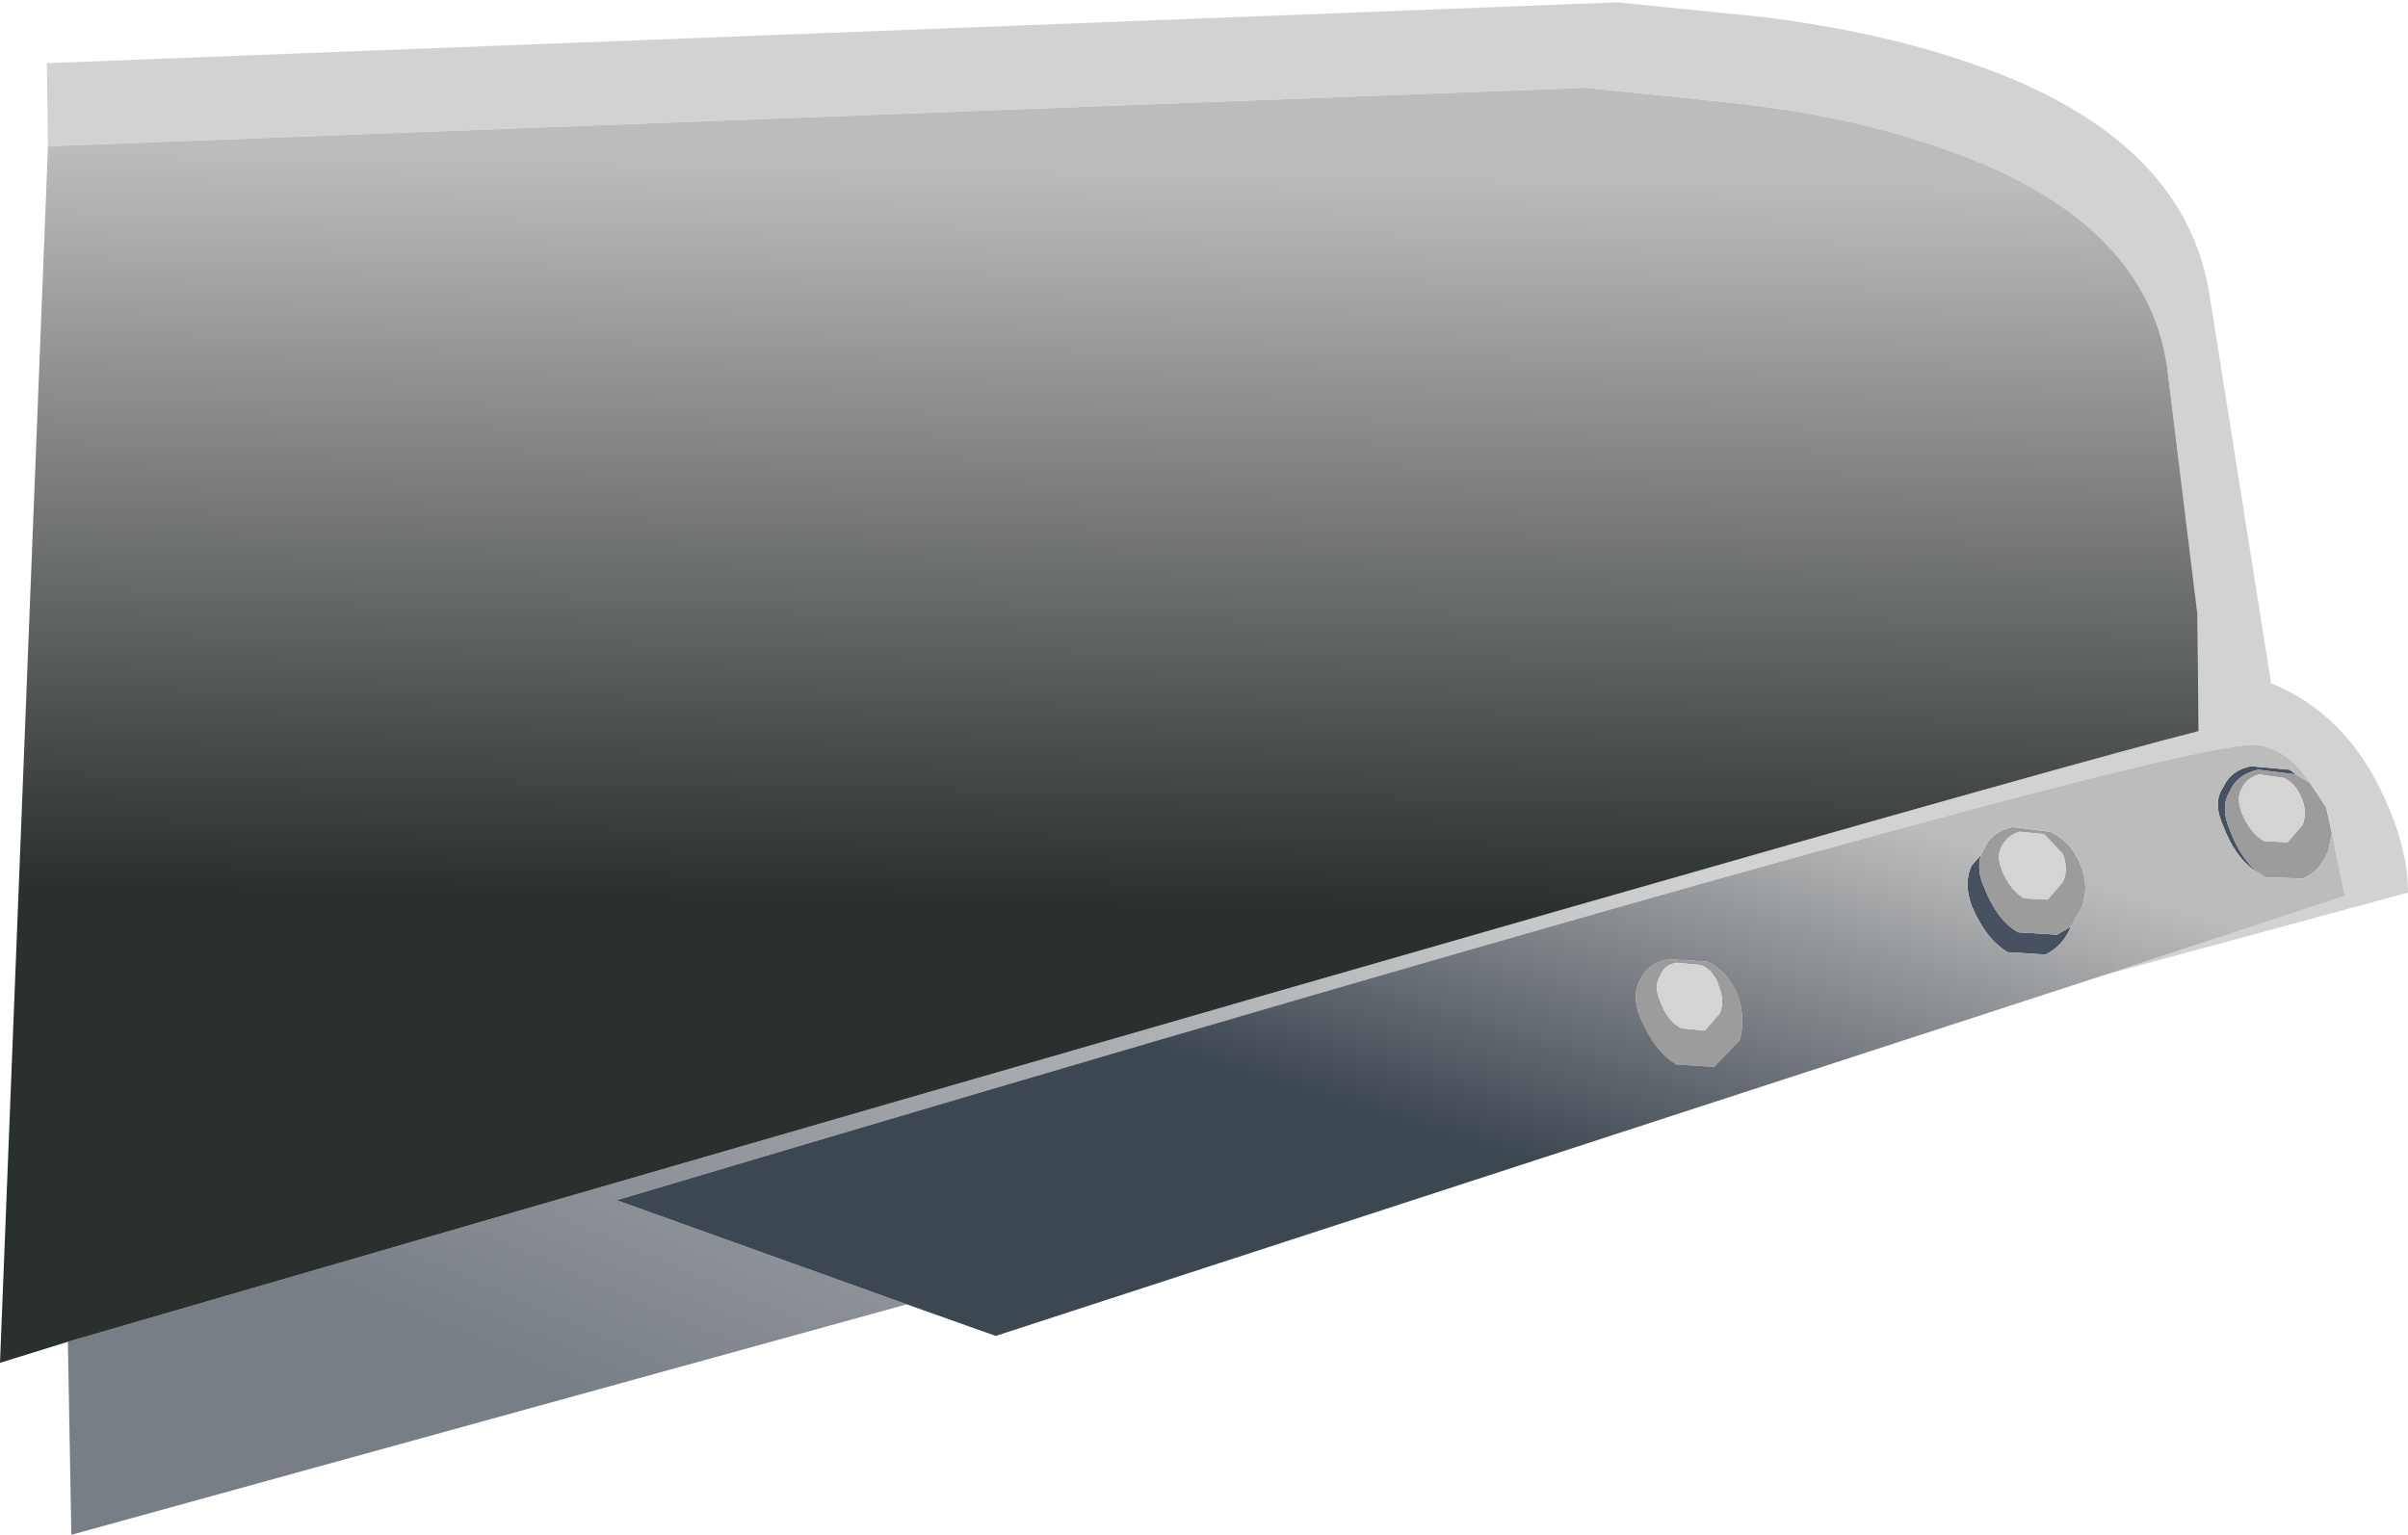 <?xml version="1.0" encoding="UTF-8" standalone="no"?>
<svg xmlns:xlink="http://www.w3.org/1999/xlink" height="65.6px" width="102.9px" xmlns="http://www.w3.org/2000/svg">
  <g transform="matrix(1.0, 0.0, 0.0, 1.0, 0.0, 0.0)">
    <path d="M88.5 39.6 Q88.15 40.45 87.4 40.8 L85.8 40.7 Q84.85 40.15 84.25 38.7 83.9 37.75 84.25 37.0 L84.65 36.55 Q84.45 37.2 84.8 37.95 85.35 39.35 86.25 39.85 L87.9 39.95 88.5 39.6 M96.5 37.3 Q95.55 36.75 95.0 35.3 94.55 34.3 95.0 33.65 95.35 32.9 96.2 32.75 L97.85 32.9 98.1 33.1 96.5 32.9 Q95.6 33.1 95.3 33.8 94.85 34.5 95.3 35.5 95.75 36.7 96.5 37.3" fill="#47515f" fill-rule="evenodd" stroke="none"/>
    <path d="M88.15 36.5 L87.35 35.65 86.3 35.55 Q85.8 35.7 85.55 36.15 85.3 36.55 85.55 37.2 85.9 38.05 86.5 38.4 L87.5 38.45 88.15 37.7 Q88.4 37.15 88.15 36.5 M84.65 36.55 L84.8 36.25 Q85.1 35.55 86.0 35.35 L87.6 35.55 Q88.5 35.95 88.9 36.95 89.3 37.9 88.95 38.8 L88.5 39.6 87.9 39.95 86.25 39.85 Q85.35 39.35 84.8 37.95 84.45 37.2 84.65 36.55 M74.35 44.45 L73.25 45.6 71.65 45.5 Q70.7 44.95 70.1 43.5 69.7 42.55 70.1 41.85 70.45 41.15 71.3 41.0 L72.95 41.1 Q73.8 41.5 74.25 42.5 74.6 43.5 74.35 44.45 M96.55 33.1 Q96.0 33.25 95.8 33.7 95.55 34.1 95.8 34.75 96.15 35.6 96.75 35.95 L97.75 36.0 98.4 35.25 Q98.6 34.7 98.35 34.1 98.1 33.5 97.6 33.25 L96.55 33.1 M96.5 37.3 Q95.75 36.7 95.3 35.5 94.85 34.5 95.3 33.8 95.6 33.1 96.5 32.9 L98.1 33.1 98.7 33.45 99.4 34.5 99.65 35.6 99.5 36.35 Q99.15 37.25 98.4 37.55 L96.8 37.5 96.6 37.35 96.5 37.3 M72.7 41.25 L71.65 41.15 Q71.1 41.25 70.95 41.7 70.65 42.15 70.95 42.8 71.25 43.65 71.85 43.95 L72.85 44.05 73.5 43.3 Q73.7 42.75 73.45 42.15 73.25 41.5 72.7 41.25" fill="#9c9c9c" fill-rule="evenodd" stroke="none"/>
    <path d="M88.15 36.5 Q88.4 37.15 88.15 37.7 L87.5 38.45 86.5 38.4 Q85.9 38.05 85.55 37.2 85.3 36.55 85.55 36.15 85.8 35.7 86.3 35.55 L87.35 35.65 88.15 36.5 M96.55 33.1 L97.6 33.25 Q98.1 33.5 98.35 34.1 98.6 34.7 98.4 35.25 L97.75 36.0 96.75 35.95 Q96.15 35.6 95.8 34.75 95.55 34.1 95.8 33.7 96.0 33.25 96.55 33.1 M72.7 41.25 Q73.25 41.5 73.45 42.15 73.7 42.75 73.5 43.3 L72.85 44.05 71.85 43.95 Q71.25 43.65 70.95 42.8 70.65 42.15 70.95 41.7 71.1 41.25 71.65 41.15 L72.7 41.25" fill="#d4d4d4" fill-rule="evenodd" stroke="none"/>
    <path d="M2.05 6.25 L2.0 2.7 69.1 0.1 75.55 0.75 Q80.1 1.35 83.6 2.5 93.45 5.65 94.45 12.8 L97.05 29.2 Q100.2 30.5 101.8 33.9 102.9 36.2 102.9 38.15 L90.0 41.65 100.2 38.3 99.65 35.6 99.4 34.5 98.7 33.45 Q97.85 32.1 96.55 31.85 93.7 31.25 26.35 51.3 L38.75 55.75 3.05 65.6 2.9 57.35 Q84.25 33.7 93.95 31.25 L93.9 26.25 92.6 15.65 Q91.6 8.95 81.95 6.0 78.55 4.9 74.05 4.4 L67.75 3.75 2.05 6.25" fill="url(#gradient0)" fill-rule="evenodd" stroke="none"/>
    <path d="M2.9 57.35 L0.0 58.25 2.05 6.25 67.75 3.75 74.05 4.4 Q78.55 4.9 81.95 6.0 91.6 8.95 92.6 15.65 L93.9 26.25 93.95 31.25 Q84.25 33.7 2.9 57.35" fill="url(#gradient1)" fill-rule="evenodd" stroke="none"/>
    <path d="M90.0 41.65 L42.55 57.1 38.75 55.75 26.35 51.3 Q93.7 31.25 96.55 31.85 97.85 32.1 98.7 33.45 L98.1 33.1 97.85 32.9 96.2 32.75 Q95.35 32.9 95.0 33.65 94.55 34.3 95.0 35.3 95.55 36.75 96.5 37.3 L96.6 37.35 96.8 37.5 98.4 37.55 Q99.15 37.25 99.5 36.35 L99.65 35.6 100.2 38.3 90.0 41.65 M84.65 36.55 L84.25 37.0 Q83.9 37.75 84.25 38.7 84.85 40.15 85.8 40.7 L87.4 40.8 Q88.15 40.45 88.5 39.6 L88.95 38.8 Q89.3 37.9 88.9 36.95 88.5 35.95 87.6 35.55 L86.0 35.35 Q85.1 35.55 84.8 36.25 L84.65 36.55 M74.35 44.45 Q74.6 43.5 74.25 42.5 73.8 41.5 72.95 41.1 L71.3 41.0 Q70.45 41.15 70.1 41.85 69.7 42.55 70.1 43.5 70.7 44.95 71.65 45.5 L73.25 45.6 74.35 44.45" fill="url(#gradient2)" fill-rule="evenodd" stroke="none"/>
  </g>
  <defs>
    <linearGradient gradientTransform="matrix(-0.034, 0.033, -0.051, -0.022, 52.45, 32.85)" gradientUnits="userSpaceOnUse" id="gradient0" spreadMethod="pad" x1="-819.2" x2="819.2">
      <stop offset="0.439" stop-color="#d2d2d2"/>
      <stop offset="1.0" stop-color="#787e86"/>
    </linearGradient>
    <linearGradient gradientTransform="matrix(-0.002, 0.033, -0.057, -0.001, 46.95, 30.95)" gradientUnits="userSpaceOnUse" id="gradient1" spreadMethod="pad" x1="-819.2" x2="819.2">
      <stop offset="0.059" stop-color="#bcbcbc"/>
      <stop offset="0.643" stop-color="#2a302d"/>
    </linearGradient>
    <linearGradient gradientTransform="matrix(-0.027, 0.012, -0.036, -0.011, 63.3, 44.3)" gradientUnits="userSpaceOnUse" id="gradient2" spreadMethod="pad" x1="-819.2" x2="819.2">
      <stop offset="0.059" stop-color="#bcbcbc"/>
      <stop offset="0.643" stop-color="#3d4751"/>
    </linearGradient>
  </defs>
</svg>

